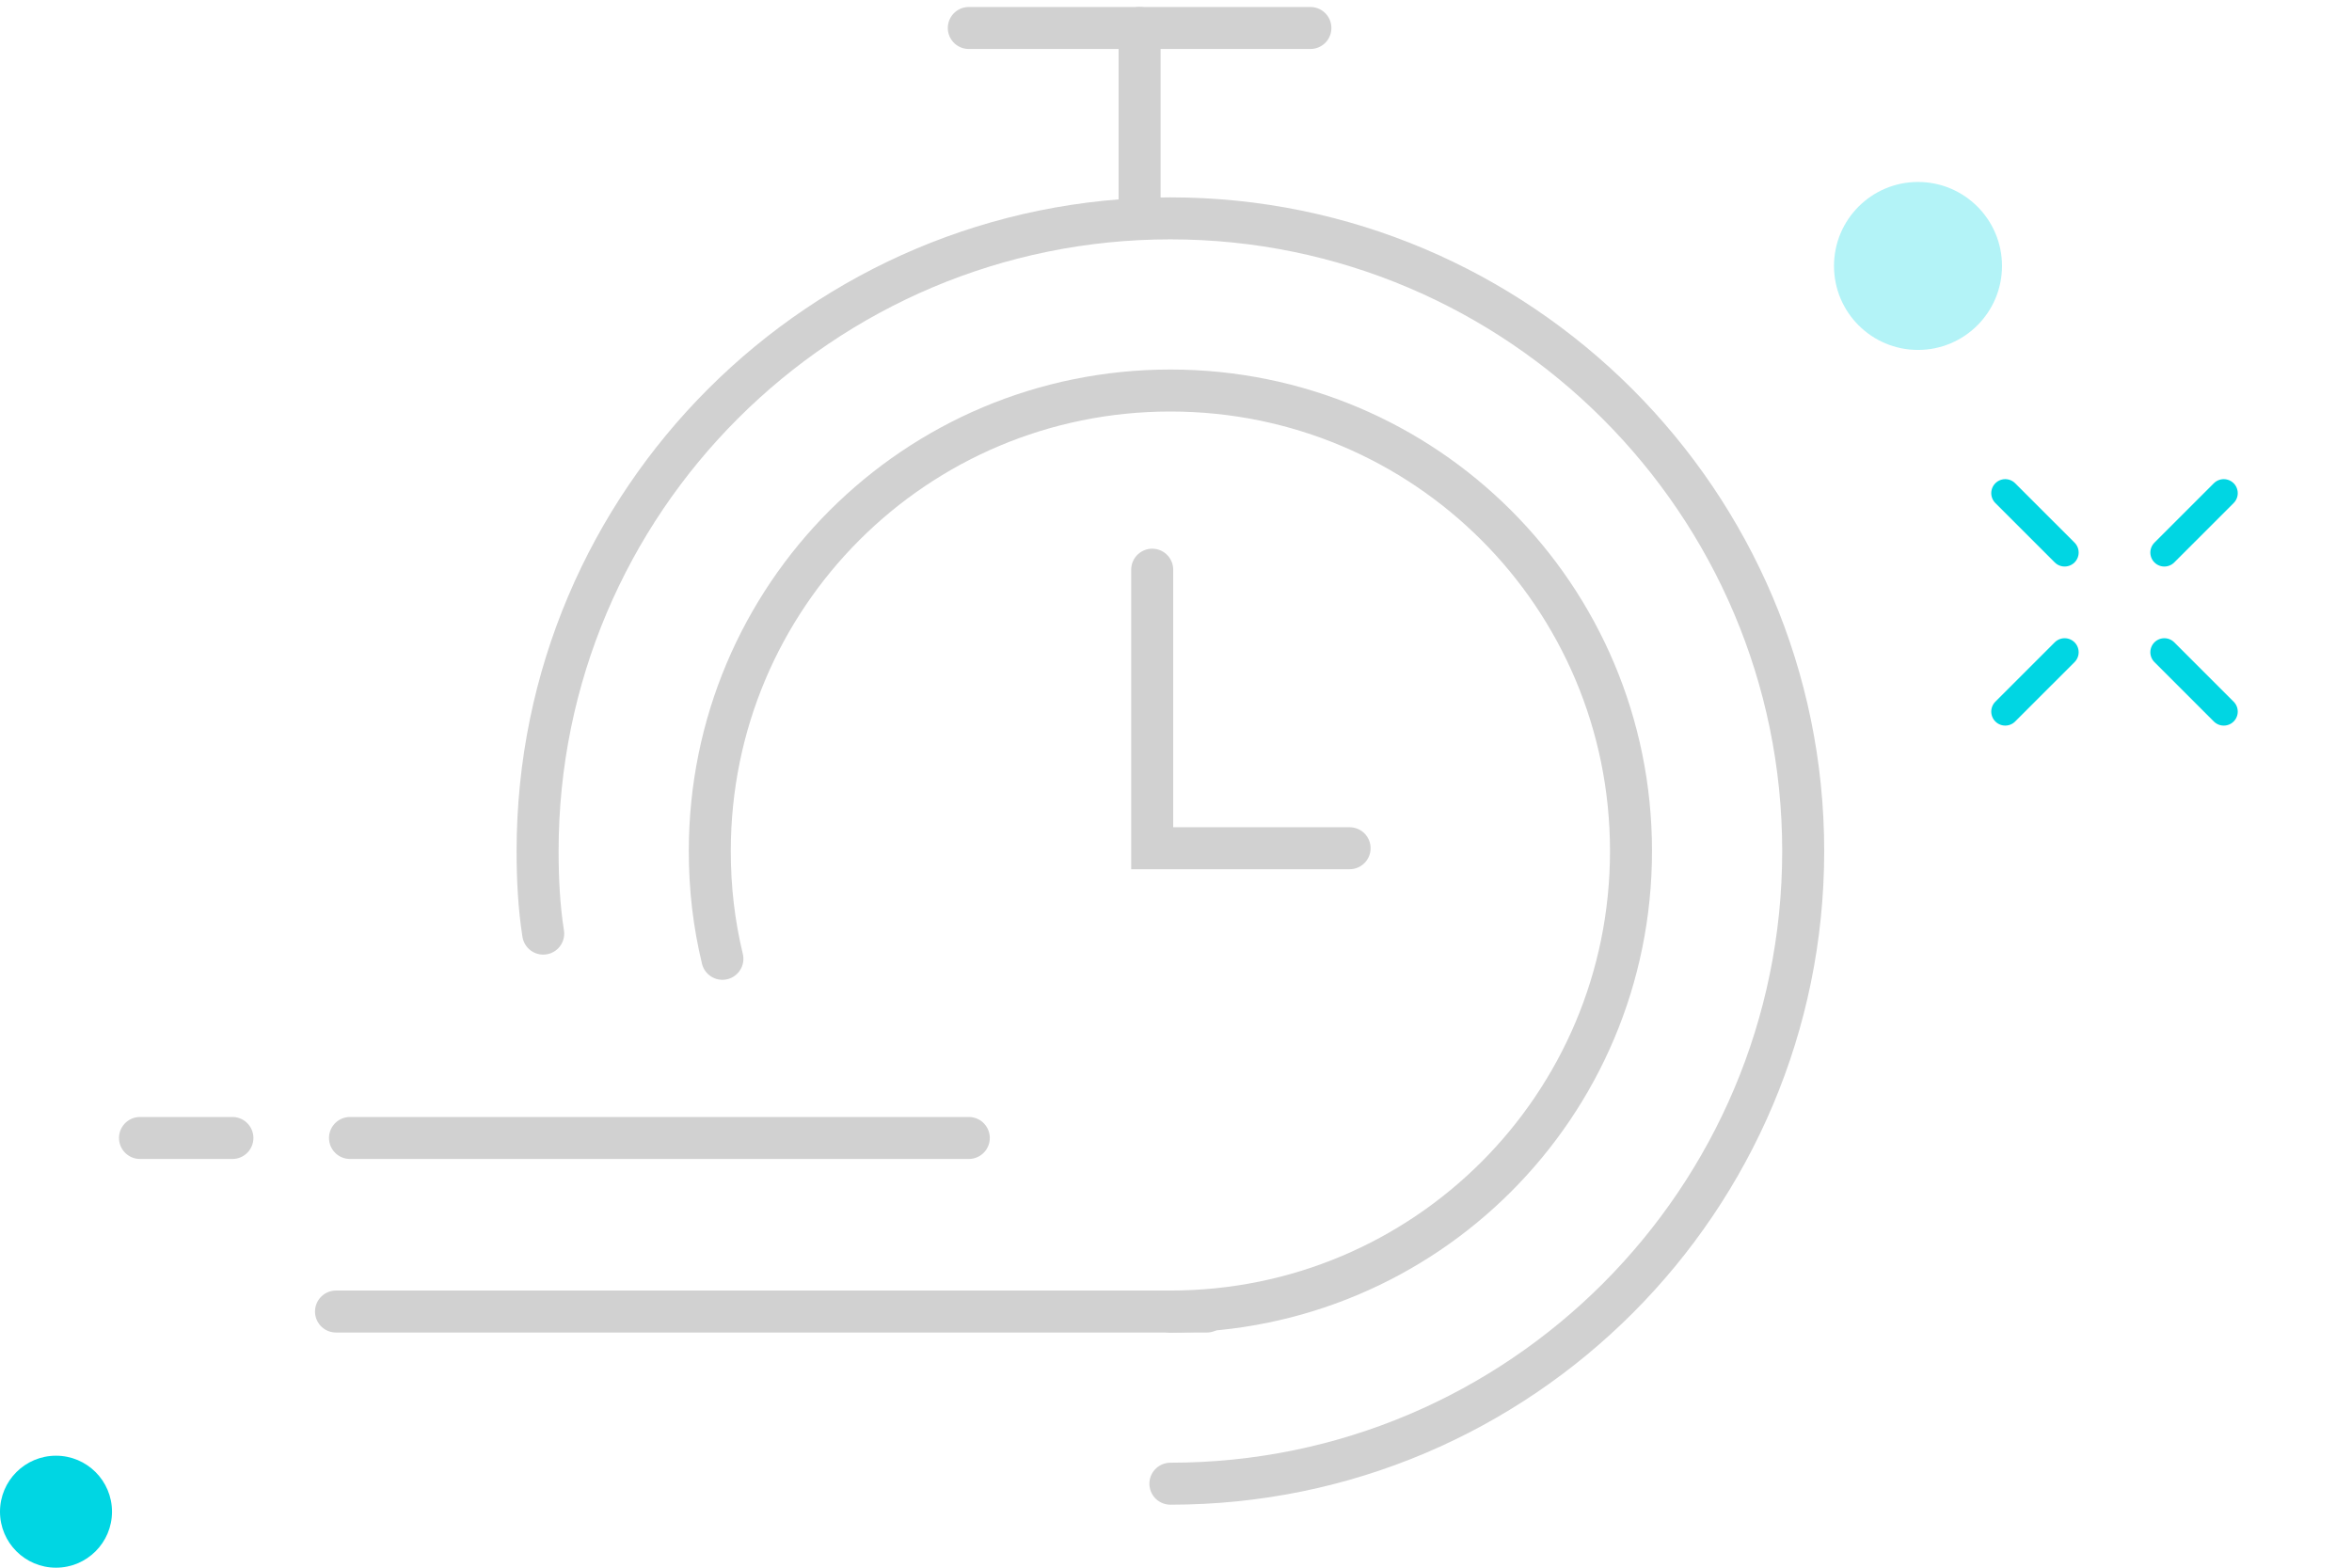 <svg width="168" height="112" viewBox="0 0 168 112" fill="none" xmlns="http://www.w3.org/2000/svg">
<path d="M69.2 2H93.6" stroke="#D1D1D1" stroke-width="3" stroke-miterlimit="10" stroke-linecap="round"/>
<path d="M24 93.7H86.2" stroke="#D1D1D1" stroke-width="3" stroke-miterlimit="10" stroke-linecap="round"/>
<path d="M25 81.3H69.2" stroke="#D1D1D1" stroke-width="3" stroke-miterlimit="10" stroke-linecap="round"/>
<path d="M10 81.3H16.6" stroke="#D1D1D1" stroke-width="3" stroke-miterlimit="10" stroke-linecap="round"/>
<path d="M38.8 66.7C38.5 64.8 38.4 62.8 38.4 60.8C38.4 35.8 58.7 15.6 83.6 15.6C108.5 15.6 128.8 35.9 128.8 60.8C128.8 85.7 108.6 106 83.6 106" stroke="#D1D1D1" stroke-width="3" stroke-miterlimit="10" stroke-linecap="round"/>
<path d="M51.6 68.5C51 66 50.7 63.5 50.7 60.8C50.7 42.6 65.4 27.9 83.6 27.9C101.8 27.9 116.5 42.6 116.5 60.8C116.5 79 101.8 93.7 83.6 93.7" stroke="#D1D1D1" stroke-width="3" stroke-miterlimit="10" stroke-linecap="round"/>
<path d="M81.4 2V15.6" stroke="#D1D1D1" stroke-width="3" stroke-miterlimit="10" stroke-linecap="round"/>
<path d="M82.3 40.7V60.6H96.4" stroke="#D1D1D1" stroke-width="3" stroke-miterlimit="10" stroke-linecap="round"/>
<path d="M147.475 39.474L143.232 35.232" stroke="#00D6E3" stroke-width="2" stroke-linecap="round"/>
<path d="M158.839 50.839L154.596 46.596" stroke="#00D6E3" stroke-width="2" stroke-linecap="round"/>
<path d="M154.596 39.475L158.839 35.232" stroke="#00D6E3" stroke-width="2" stroke-linecap="round"/>
<path d="M143.232 50.838L147.475 46.596" stroke="#00D6E3" stroke-width="2" stroke-linecap="round"/>
<circle opacity="0.3" cx="137" cy="19" r="6" fill="#00D6E3"/>
<circle cx="4" cy="108" r="4" fill="#00D6E3"/>
</svg>
